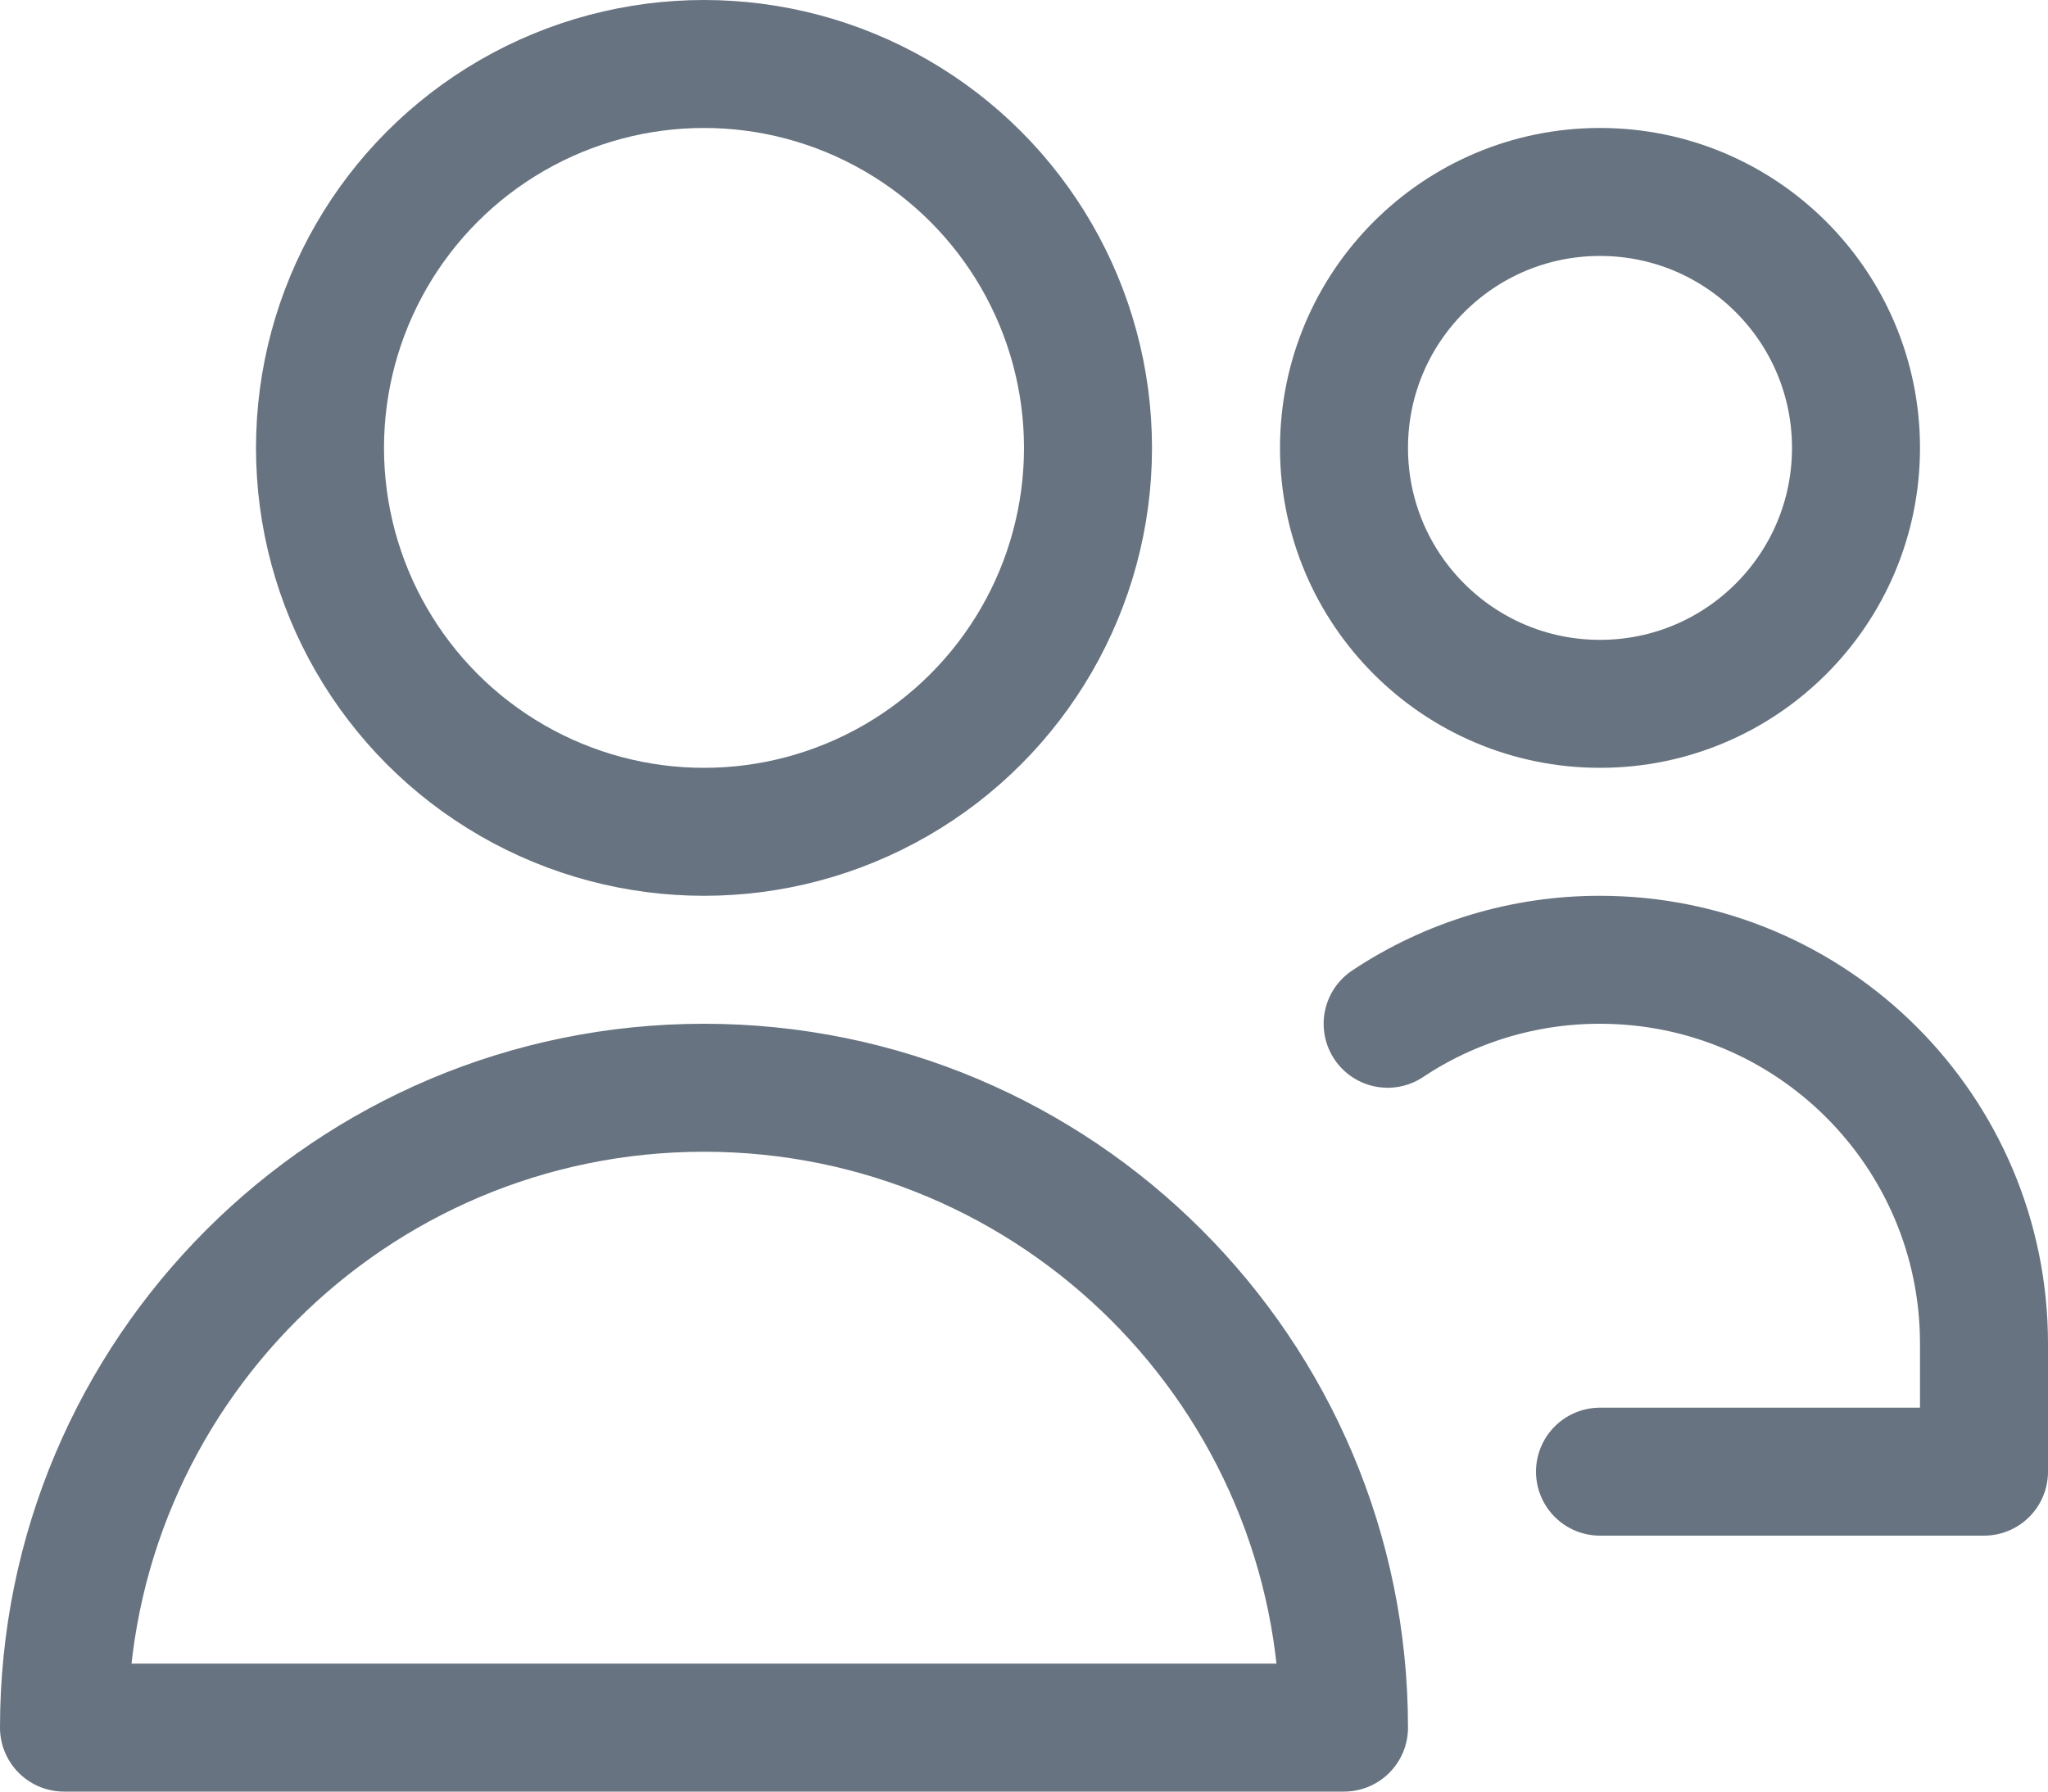 <svg xmlns="http://www.w3.org/2000/svg" width="16" height="14" viewBox="0 0 16 14">
    <g fill="none" fill-rule="evenodd" stroke="#677380" stroke-linecap="round" stroke-linejoin="round">
        <circle cx="5.5" cy="3.5" r="3"/>
        <circle cx="12.5" cy="3.5" r="2"/>
        <path d="M5.5 8.5h0c-2.761 0-5 2.239-5 5h10c0-2.761-2.239-5-5-5h0zM10.841 8c.491-.327 1.069-.501 1.659-.5h0c1.657 0 3 1.343 3 3v1h-3"/>
    </g>
</svg>
